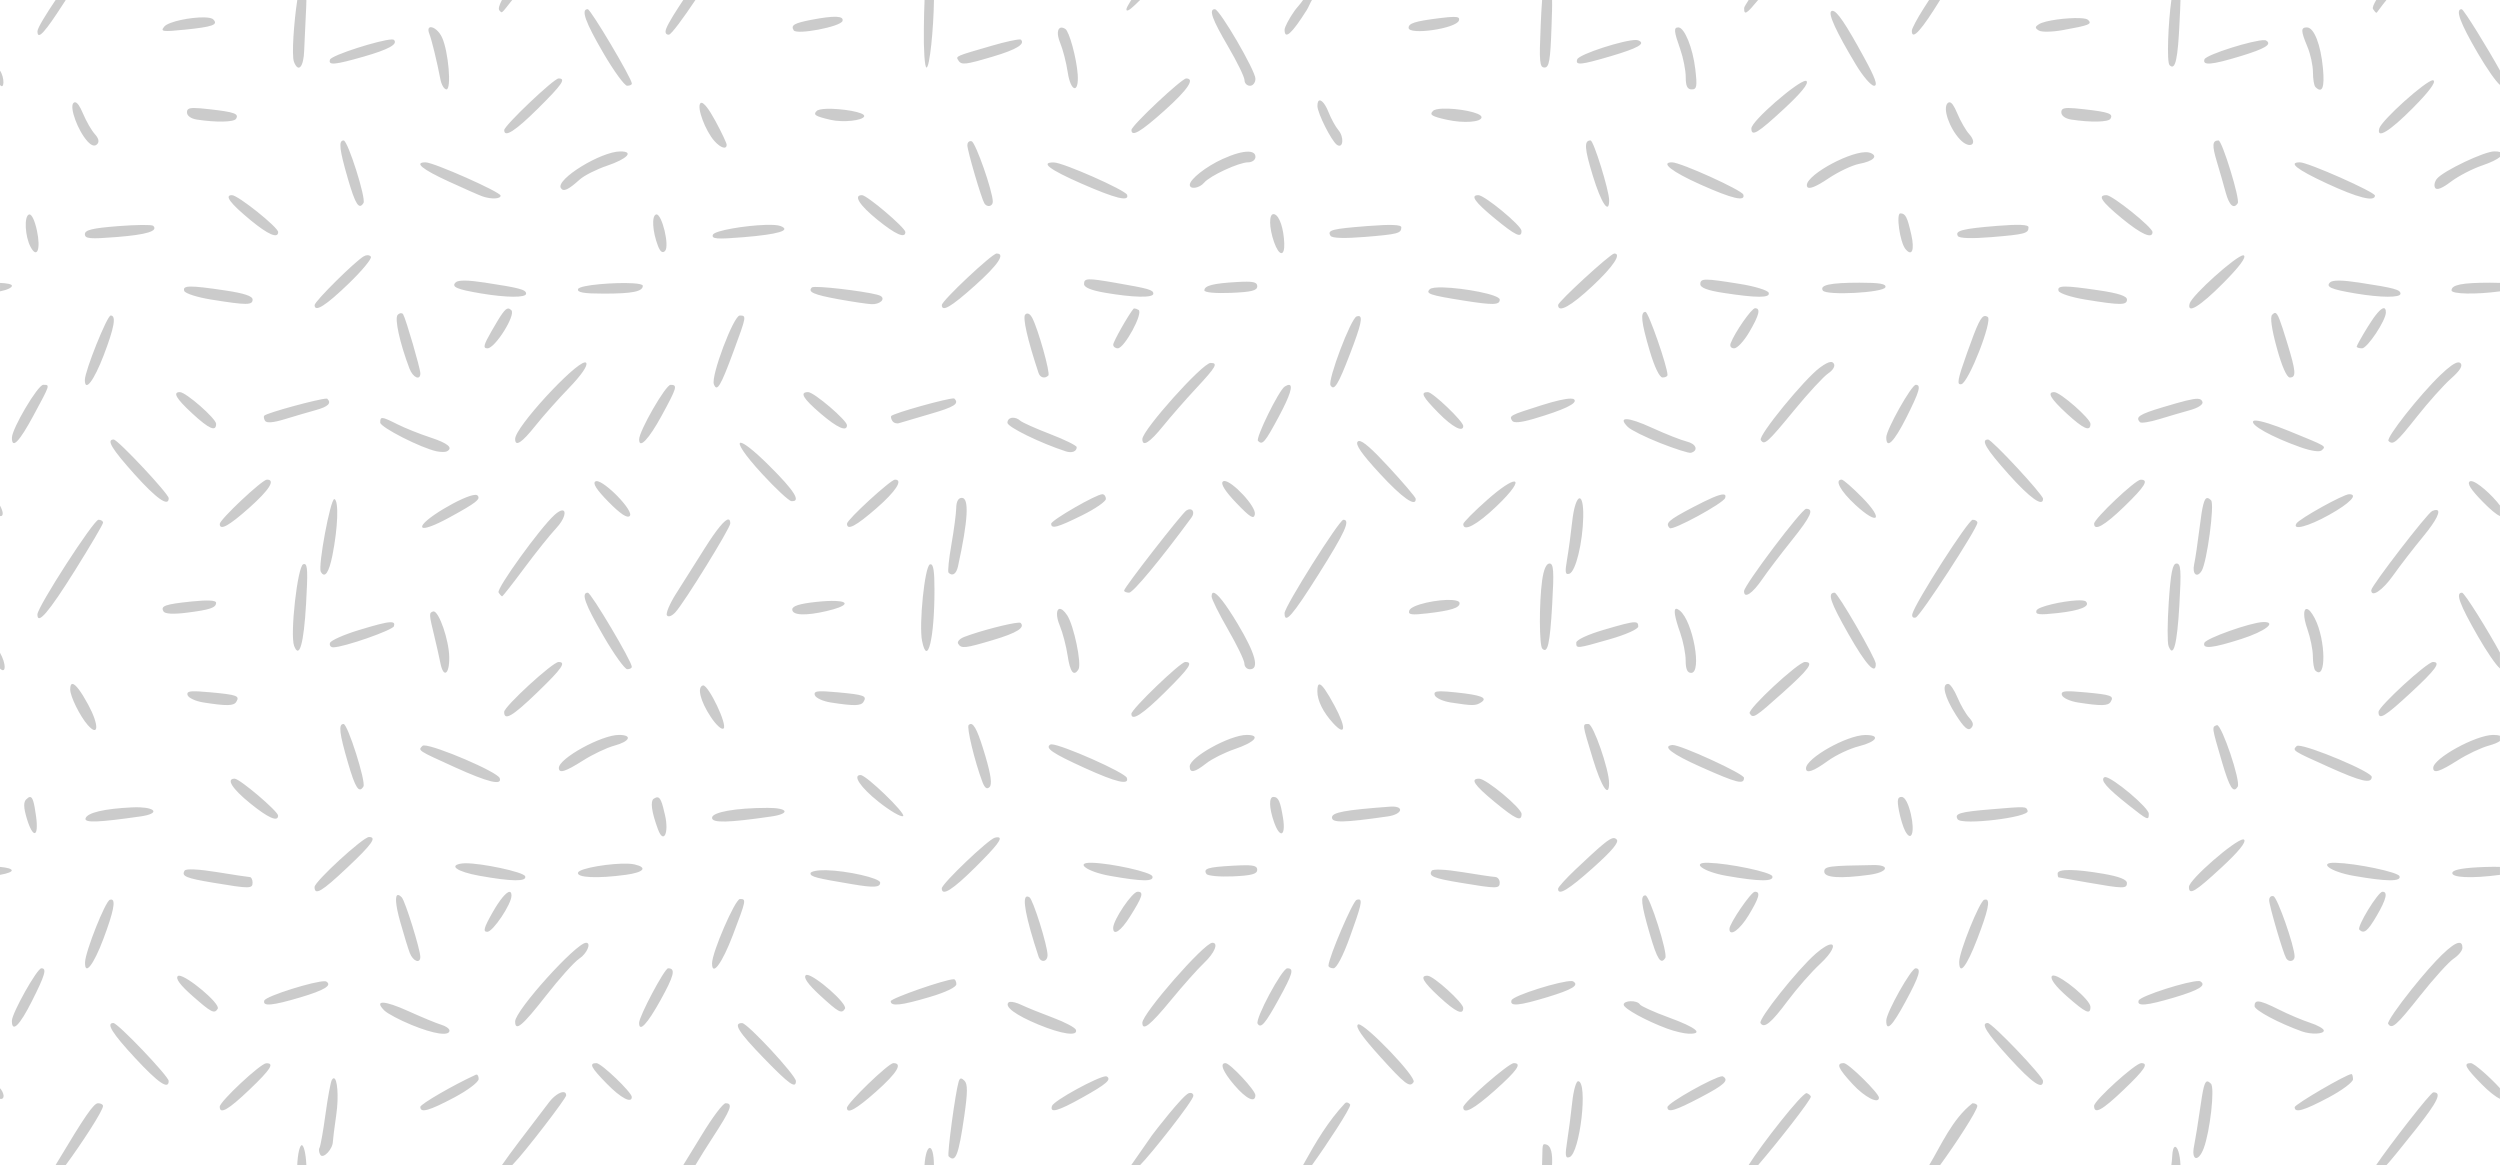 <?xml version="1.0" encoding="UTF-8" standalone="no"?>
<!-- Created with Inkscape (http://www.inkscape.org/) -->

<svg
   width="241.853mm"
   height="112.713mm"
   viewBox="0 0 241.853 112.713"
   version="1.1"
   id="svg1"
   xml:space="preserve"
   inkscape:version="1.4.2 (ebf0e940d0, 2025-05-08)"
   sodipodi:docname="confetti.svg"
   xmlns:inkscape="http://www.inkscape.org/namespaces/inkscape"
   xmlns:sodipodi="http://sodipodi.sourceforge.net/DTD/sodipodi-0.dtd"
   xmlns="http://www.w3.org/2000/svg"
   xmlns:svg="http://www.w3.org/2000/svg"><sodipodi:namedview
     id="namedview1"
     pagecolor="#ffffff"
     bordercolor="#666666"
     borderopacity="1.0"
     inkscape:showpageshadow="2"
     inkscape:pageopacity="0.0"
     inkscape:pagecheckerboard="0"
     inkscape:deskcolor="#d1d1d1"
     inkscape:document-units="mm"
     inkscape:zoom="2.2186147"
     inkscape:cx="685.33756"
     inkscape:cy="266.15707"
     inkscape:window-width="1791"
     inkscape:window-height="1188"
     inkscape:window-x="26"
     inkscape:window-y="23"
     inkscape:window-maximized="0"
     inkscape:current-layer="layer1" /><defs
     id="defs1" /><g
     inkscape:label="Layer 1"
     inkscape:groupmode="layer"
     id="layer1"
     transform="translate(69.405,-65.117)"><path
       id="path7"
       style="opacity:0.25;fill:#333333"
       d="m -64.028,65.118 c -0.907,1.348 -1.753,2.709 -1.753,3.028 0,0.944 0.77,0.017 2.502,-2.667 0.079,-0.122 0.156,-0.243 0.233,-0.362 z m 23.383,3e-5 c -0.327,2.113 -0.558,5.365 -0.322,5.98 0.423,1.101 0.941,0.513 0.99,-1.124 0.028,-0.922 0.141,-2.836 0.197,-4.255 0.009,-0.216 0.012,-0.416 0.016,-0.6 z m 19.797,-0.001 c -0.247,0.478 -0.388,0.866 -0.236,1.018 0.267,0.267 0.12,0.389 1.229,-1.018 z m 17.542,0.001 c -0.716,1.082 -1.421,2.179 -1.645,2.763 -0.144,0.376 -0.052,0.593 0.251,0.593 0.232,-2.8e-4 1.485,-1.727 2.569,-3.356 z m 23.345,4.3e-4 c -0.04,0.758 -0.053,1.728 -0.069,2.742 -0.033,2.084 0.083,3.789 0.258,3.789 0.305,0 0.68,-3.706 0.719,-6.531 z m 19.99,-0.001 c -0.262,0.461 -0.539,0.835 -0.447,0.984 0.106,0.171 0.623,-0.299 1.305,-0.984 z m 16.623,0 c -0.238,0.375 -0.603,0.736 -0.81,1.029 -0.536,0.757 -0.974,1.59 -0.974,1.852 0,1.008 0.699,0.386 2.14,-1.905 0.204,-0.324 0.306,-0.655 0.508,-0.977 z m 23.128,0 c -0.058,0.705 -0.096,1.559 -0.136,2.462 -0.155,3.519 -0.106,4.07 0.367,4.07 0.454,0 0.57,-0.676 0.681,-3.969 0.035,-1.041 0.07,-1.891 0.053,-2.563 z m 19.98,0 c -0.202,0.345 -0.429,0.633 -0.433,0.8 -0.014,0.726 0.263,0.519 1.35,-0.8 z m 17.454,0 c -0.168,0.263 -0.336,0.525 -0.495,0.772 -0.645,1.003 -1.173,1.995 -1.173,2.205 0,1.05 1.038,-0.218 2.733,-2.976 z m 23.442,0.001 c -0.3,2.123 -0.468,6.008 -0.174,6.302 0.557,0.557 0.804,-0.537 0.972,-4.301 0.036,-0.812 0.077,-1.473 0.084,-2.003 z m 19.814,-0.001 c -0.231,0.408 -0.391,0.735 -0.304,0.875 0.124,0.201 0.272,0.365 0.329,0.365 0.042,0 0.376,-0.511 0.966,-1.241 z m -173.018,0.888 c -0.682,0 -0.238,1.243 1.521,4.259 1.01,1.732 2.042,3.149 2.293,3.149 0.251,0 0.456,-0.095 0.456,-0.211 0,-0.487 -3.982,-7.197 -4.271,-7.197 z m 60.671,0 c -0.615,0 -0.279,0.948 1.279,3.609 0.873,1.492 1.587,2.957 1.587,3.256 0,0.299 0.238,0.544 0.529,0.544 0.291,0 0.529,-0.305 0.529,-0.679 0,-0.787 -3.466,-6.73 -3.925,-6.73 z m 120.614,0 c -0.638,0 -0.158,1.306 1.564,4.259 0.872,1.495 1.76,2.756 2.148,3.073 v -1.393 c -1.138,-2.068 -3.511,-5.939 -3.712,-5.939 z m -60.873,0.16 c -0.037,10e-4 -0.07,0.012 -0.101,0.032 -0.351,0.217 0.472,2.009 2.383,5.188 0.671,1.116 1.458,2.028 1.748,2.028 0.386,0 0.127,-0.735 -0.965,-2.734 -1.792,-3.281 -2.634,-4.531 -3.065,-4.514 z m -96.376,0.575 c -0.496,-0.019 -1.292,0.079 -2.405,0.294 -1.669,0.323 -2.009,0.525 -1.706,1.016 0.286,0.462 4.536,-0.347 4.719,-0.899 0.085,-0.255 -0.112,-0.392 -0.608,-0.412 z m 59.722,0.011 c -0.298,0.002 -0.736,0.044 -1.358,0.122 -2.351,0.294 -2.988,0.493 -2.988,0.934 0,0.739 4.608,0.074 4.866,-0.702 0.082,-0.247 -0.025,-0.357 -0.521,-0.354 z m -120.861,0.048 c -1.276,-0.028 -3.456,0.4 -3.86,0.889 -0.403,0.488 -0.191,0.52 1.989,0.298 2.708,-0.276 3.262,-0.477 2.746,-0.993 -0.125,-0.125 -0.45,-0.185 -0.875,-0.194 z m 181.45,0.072 c -1.213,-0.053 -3.38,0.217 -3.955,0.589 -0.392,0.253 -0.395,0.363 -0.017,0.607 0.254,0.164 1.285,0.15 2.293,-0.032 2.61,-0.47 2.891,-0.583 2.48,-0.994 -0.098,-0.098 -0.397,-0.152 -0.801,-0.17 z m -159.545,0.877 c -0.199,0.014 -0.289,0.212 -0.125,0.637 0.239,0.62 0.722,2.604 1.073,4.41 0.104,0.534 0.366,0.97 0.583,0.97 0.509,0 0.197,-3.672 -0.427,-5.027 -0.293,-0.637 -0.814,-1.01 -1.104,-0.99 z m 120.706,0.02 c -0.466,0 -0.434,0.36 0.186,2.117 0.291,0.825 0.529,2.036 0.529,2.69 0,0.867 0.157,1.191 0.578,1.191 0.494,0 0.544,-0.287 0.346,-1.971 -0.241,-2.05 -1.045,-4.027 -1.639,-4.027 z m 60.807,0 c -0.605,0 -0.594,0.327 0.057,1.886 0.291,0.697 0.529,1.801 0.529,2.454 0,0.653 0.106,1.293 0.235,1.423 0.665,0.665 0.906,0.075 0.733,-1.794 -0.214,-2.314 -0.863,-3.969 -1.554,-3.969 z m -120.502,0.019 c -0.381,0.023 -0.458,0.637 -0.104,1.488 0.261,0.626 0.588,1.9 0.727,2.83 0.288,1.927 1.099,2.105 0.965,0.211 -0.112,-1.581 -0.816,-4.165 -1.198,-4.401 -0.152,-0.094 -0.282,-0.134 -0.389,-0.127 z m -3.991,1.146 c -0.324,-0.011 -1.434,0.232 -2.681,0.593 -3.595,1.04 -3.543,1.018 -3.299,1.414 0.304,0.492 0.646,0.456 3.389,-0.361 2.236,-0.666 3.109,-1.195 2.679,-1.625 -0.012,-0.012 -0.042,-0.019 -0.088,-0.021 z m -60.793,0.002 c -1.121,0.034 -5.818,1.521 -5.961,1.95 -0.19,0.571 0.436,0.516 3.25,-0.289 2.423,-0.693 3.351,-1.206 2.935,-1.622 -0.03,-0.03 -0.108,-0.043 -0.224,-0.039 z m 120.4,0.051 c -1.122,-0.039 -5.537,1.375 -5.704,1.875 -0.2,0.599 0.329,0.549 3.227,-0.304 2.696,-0.794 3.462,-1.239 2.655,-1.543 -0.043,-0.016 -0.103,-0.025 -0.178,-0.028 z m 60.797,0.017 c -0.979,-0.062 -5.669,1.397 -5.822,1.857 -0.207,0.62 0.688,0.542 3.475,-0.305 2.409,-0.732 3.092,-1.148 2.491,-1.519 -0.03,-0.018 -0.079,-0.029 -0.144,-0.034 z m -219.082,2.944 1.7e-4,1.386 c 0.414,0.501 0.472,-0.671 -1.7e-4,-1.386 z m 54.036,0.759 c -0.455,0 -5.258,4.564 -5.258,4.997 0,0.773 1.071,0.09 3.255,-2.077 2.363,-2.345 2.757,-2.92 2.003,-2.92 z m 60.719,0 c -0.441,0 -5.298,4.567 -5.298,4.982 0,0.711 0.892,0.187 3.2,-1.878 2.24,-2.006 2.983,-3.103 2.099,-3.103 z m 120.606,0.173 c -0.655,0.004 -4.984,3.876 -5.191,4.678 -0.272,1.052 1.011,0.267 3.246,-1.985 1.564,-1.576 2.264,-2.515 1.997,-2.68 -0.013,-0.008 -0.031,-0.012 -0.052,-0.012 z m -60.681,0.057 c -0.767,0.016 -5.251,3.896 -5.251,4.604 0,0.836 0.597,0.478 3.152,-1.887 1.659,-1.536 2.412,-2.464 2.185,-2.691 -0.019,-0.019 -0.048,-0.027 -0.085,-0.026 z m -47.001,1.894 c -0.14,0.001 -0.231,0.172 -0.231,0.536 0,0.693 1.381,3.432 1.9,3.769 0.599,0.389 0.703,-0.753 0.13,-1.428 -0.276,-0.325 -0.706,-1.107 -0.955,-1.738 -0.289,-0.731 -0.625,-1.141 -0.843,-1.139 z m -120.412,0.179 c -0.058,-0.003 -0.113,0.021 -0.165,0.073 -0.405,0.405 0.428,2.676 1.359,3.704 0.385,0.426 0.696,0.521 0.931,0.286 0.235,-0.235 0.161,-0.565 -0.225,-0.991 -0.318,-0.351 -0.833,-1.249 -1.145,-1.995 -0.295,-0.706 -0.547,-1.065 -0.755,-1.076 z m 181.319,0.002 c -0.06,0.003 -0.118,0.033 -0.175,0.09 -0.489,0.489 0.166,2.403 1.199,3.503 0.938,0.998 1.8,0.488 0.884,-0.523 -0.318,-0.351 -0.833,-1.249 -1.145,-1.995 -0.311,-0.744 -0.549,-1.085 -0.764,-1.074 z m -120.73,0.049 c -0.036,6.2e-4 -0.068,0.014 -0.094,0.04 -0.384,0.384 0.473,2.688 1.369,3.678 0.601,0.664 1.166,0.829 1.166,0.341 0,-0.16 -0.495,-1.204 -1.1,-2.322 -0.608,-1.122 -1.089,-1.741 -1.342,-1.737 z m -49.087,0.505 c -0.552,0.003 -0.682,0.131 -0.682,0.423 0,0.331 0.389,0.611 0.97,0.699 1.873,0.284 3.576,0.249 3.777,-0.076 0.304,-0.491 -0.143,-0.653 -2.555,-0.926 -0.697,-0.079 -1.18,-0.122 -1.51,-0.12 z m 181.328,0 c -0.552,0.003 -0.682,0.131 -0.682,0.423 0,0.331 0.388,0.61 0.97,0.698 1.873,0.284 3.577,0.249 3.778,-0.076 0.303,-0.491 -0.143,-0.653 -2.555,-0.926 -0.697,-0.079 -1.18,-0.122 -1.511,-0.12 z m -60.503,0.06 c -0.465,0.017 -0.827,0.085 -0.963,0.221 -0.375,0.375 -0.134,0.528 1.342,0.855 1.629,0.36 3.351,0.234 3.351,-0.245 0,-0.461 -2.333,-0.88 -3.729,-0.83 z m -59.632,0.019 c -0.467,0.016 -0.827,0.079 -0.951,0.203 -0.374,0.374 -0.155,0.515 1.342,0.863 1.19,0.277 3.113,0.075 3.249,-0.341 0.131,-0.399 -2.238,-0.773 -3.64,-0.725 z m -46.719,3.059 c -0.512,0 -0.416,0.857 0.421,3.735 0.717,2.468 1.07,3.012 1.5,2.316 0.267,-0.432 -1.516,-6.051 -1.921,-6.051 z m 120.63,0 c -0.649,0 -0.597,0.761 0.236,3.474 0.802,2.612 1.562,3.739 1.562,2.316 0,-0.948 -1.503,-5.79 -1.797,-5.79 z m 60.748,0 c -0.602,0 -0.639,0.466 -0.163,2.047 0.274,0.911 0.66,2.252 0.856,2.98 0.34,1.262 0.786,1.657 1.17,1.037 0.234,-0.379 -1.513,-6.064 -1.863,-6.064 z m -120.744,0.063 c -0.171,0.009 -0.295,0.166 -0.295,0.399 0,0.523 1.348,5.127 1.646,5.623 0.257,0.426 0.824,0.304 0.816,-0.176 -0.015,-1.016 -1.657,-5.699 -2.043,-5.828 -0.043,-0.014 -0.085,-0.02 -0.125,-0.018 z m 147.428,0.995 c -0.971,0 -4.916,1.877 -5.55,2.641 -0.23,0.277 -0.31,0.677 -0.179,0.889 0.155,0.251 0.689,0.043 1.527,-0.597 0.709,-0.541 2.079,-1.25 3.046,-1.578 0.837,-0.283 1.423,-0.578 1.704,-0.82 v -0.471 c -0.121,-0.041 -0.303,-0.065 -0.548,-0.065 z m -181.296,0.004 c -1.883,0.008 -6.266,2.708 -5.751,3.543 0.243,0.393 0.705,0.184 1.828,-0.827 0.43,-0.387 1.617,-0.986 2.637,-1.331 1.976,-0.669 2.646,-1.391 1.285,-1.385 z m 60.765,0.024 c -0.557,-0.016 -1.428,0.222 -2.498,0.707 -1.603,0.727 -3.175,1.965 -3.175,2.501 0,0.473 0.938,0.333 1.386,-0.207 0.554,-0.668 3.367,-1.971 4.255,-1.971 0.395,0 0.71,-0.234 0.71,-0.529 0,-0.323 -0.244,-0.489 -0.677,-0.501 z m 59.67,0.049 c -1.844,0.052 -6.142,2.489 -5.602,3.362 0.157,0.254 0.854,-0.025 2.016,-0.807 0.977,-0.657 2.326,-1.298 2.998,-1.424 1.378,-0.259 1.88,-0.757 1.074,-1.067 -0.13,-0.05 -0.295,-0.07 -0.486,-0.065 z m -139.275,0.982 c -1.148,0 -0.343,0.668 2.23,1.851 1.504,0.691 2.972,1.338 3.263,1.439 0.862,0.298 1.764,0.262 1.764,-0.071 0,-0.348 -6.473,-3.218 -7.257,-3.218 z m 120.584,0 c -1.179,0 -0.009,0.913 2.756,2.151 3.071,1.375 4.375,1.68 4.138,0.969 -0.146,-0.439 -6.071,-3.12 -6.894,-3.12 z m 60.744,0 c -1.182,0 -0.305,0.69 2.583,2.034 2.996,1.394 4.674,1.819 4.674,1.184 0,-0.348 -6.473,-3.218 -7.257,-3.218 z m -120.537,0.013 c -1.371,-0.029 -0.449,0.682 2.646,2.038 3.318,1.454 4.659,1.785 4.428,1.091 -0.15,-0.45 -6.164,-3.111 -7.074,-3.13 z m -79.521,3.162 c -0.768,0 -0.178,0.791 1.815,2.433 1.682,1.386 2.653,1.802 2.653,1.138 0,-0.465 -3.886,-3.571 -4.468,-3.571 z m 60.944,0 c -0.852,0 -0.25,0.962 1.486,2.372 1.763,1.433 2.716,1.854 2.716,1.198 0,-0.415 -3.713,-3.571 -4.202,-3.571 z m 59.636,0 c -0.815,0 -0.351,0.66 1.58,2.25 2.047,1.685 2.617,1.947 2.588,1.19 -0.019,-0.51 -3.57,-3.44 -4.168,-3.44 z m 60.765,0 c -0.904,0 -0.5,0.61 1.492,2.25 1.866,1.536 2.958,2.024 2.958,1.321 0,-0.457 -3.88,-3.571 -4.45,-3.571 z m -19.943,1.764 c -0.436,0 -0.044,2.781 0.485,3.436 0.635,0.787 0.911,0.125 0.574,-1.375 -0.385,-1.714 -0.564,-2.061 -1.059,-2.061 z m -60.643,0.069 c -0.448,0.007 -0.437,1.298 0.052,2.701 0.477,1.369 1.036,1.449 0.989,0.141 -0.052,-1.448 -0.459,-2.663 -0.945,-2.825 -0.034,-0.011 -0.066,-0.017 -0.096,-0.017 z m -59.697,0.029 c -0.013,6.2e-4 -0.026,0.003 -0.039,0.007 -0.432,0.146 -0.343,1.64 0.18,3.017 0.224,0.59 0.448,0.757 0.69,0.515 0.463,-0.463 -0.288,-3.566 -0.831,-3.54 z m -60.657,0.002 c -0.016,0 -0.031,0.003 -0.046,0.008 -0.482,0.171 -0.382,2.126 0.16,3.139 0.63,1.177 1,0.217 0.612,-1.59 -0.205,-0.954 -0.489,-1.558 -0.726,-1.558 z m 71.234,1.012 c -1.943,0.055 -4.982,0.549 -5.119,0.962 -0.133,0.402 0.385,0.442 2.97,0.229 3.38,-0.278 4.658,-0.664 3.578,-1.08 -0.256,-0.099 -0.782,-0.129 -1.429,-0.111 z m 121.43,0.002 c -0.496,-0.022 -1.252,0.009 -2.291,0.093 -3.379,0.274 -4.129,0.468 -3.81,0.985 0.139,0.224 1.331,0.262 3.261,0.103 3.24,-0.268 3.572,-0.356 3.572,-0.952 0,-0.131 -0.236,-0.207 -0.732,-0.229 z m -181.782,0.007 c -0.619,0.006 -1.443,0.044 -2.321,0.113 -2.475,0.196 -3.195,0.371 -3.195,0.777 2e-5,0.442 0.482,0.485 3.087,0.276 2.908,-0.232 4.031,-0.578 3.524,-1.085 -0.061,-0.061 -0.475,-0.087 -1.095,-0.082 z m 121.046,10e-4 c -0.536,-0.02 -1.351,0.014 -2.472,0.102 -3.49,0.273 -3.929,0.389 -3.584,0.947 0.141,0.228 1.324,0.267 3.269,0.11 3.259,-0.265 3.578,-0.348 3.578,-0.934 0,-0.13 -0.255,-0.204 -0.791,-0.224 z m -38.361,2.76 c -0.441,0 -5.298,4.567 -5.298,4.982 0,0.711 0.893,0.187 3.2,-1.878 2.24,-2.006 2.982,-3.103 2.098,-3.103 z m 59.749,0 c -0.394,0.036 -5.428,4.654 -5.428,4.982 0,0.804 1.235,0.12 3.338,-1.847 1.987,-1.859 2.84,-3.135 2.094,-3.135 -0.001,0 -0.003,-1.4e-4 -0.005,0 z m -120.608,0.163 c -0.11,4.4e-4 -0.232,0.032 -0.346,0.097 -0.855,0.486 -4.771,4.368 -4.771,4.729 v 5.2e-4 c 0,0.743 1.099,0.045 3.33,-2.114 1.272,-1.232 2.224,-2.385 2.114,-2.562 -0.062,-0.1 -0.184,-0.151 -0.326,-0.15 z m 181.464,0.01 c -0.655,0.004 -4.984,3.876 -5.191,4.678 -0.272,1.052 1.011,0.267 3.246,-1.985 1.564,-1.576 2.264,-2.515 1.997,-2.68 -0.013,-0.008 -0.031,-0.012 -0.052,-0.012 z m -111.655,2.326 c -0.415,0.017 -0.491,0.167 -0.491,0.459 0,0.32 0.702,0.609 2.029,0.837 2.754,0.472 4.674,0.51 4.674,0.092 0,-0.371 -0.424,-0.492 -3.681,-1.056 -1.361,-0.235 -2.116,-0.35 -2.531,-0.332 z m 59.745,0.028 c -0.527,0.003 -0.617,0.15 -0.617,0.441 0,0.34 0.701,0.606 2.205,0.837 3.286,0.505 4.582,0.503 4.412,-0.005 -0.08,-0.239 -1.323,-0.623 -2.764,-0.855 -1.747,-0.281 -2.71,-0.421 -3.237,-0.418 z m -120.157,0.091 c -0.463,-0.002 -0.75,0.057 -0.871,0.177 -0.437,0.437 0.108,0.673 2.46,1.068 2.464,0.413 4.357,0.424 4.357,0.024 0,-0.395 -0.608,-0.558 -4.024,-1.078 -0.821,-0.125 -1.459,-0.189 -1.922,-0.191 z m 181.328,5.2e-4 c -0.463,-0.002 -0.75,0.057 -0.871,0.177 -0.437,0.437 0.108,0.673 2.46,1.068 2.464,0.413 4.357,0.424 4.357,0.024 0,-0.395 -0.608,-0.558 -4.024,-1.078 -0.821,-0.125 -1.459,-0.189 -1.922,-0.191 z m -105.638,0.107 c -0.254,-0.002 -0.568,0.009 -0.952,0.03 -2.327,0.133 -3.175,0.349 -3.175,0.811 0,0.202 1.058,0.302 2.558,0.241 1.992,-0.081 2.557,-0.221 2.557,-0.633 0,-0.315 -0.226,-0.442 -0.988,-0.449 z m 59.255,0.097 c -2.826,0 -3.883,0.225 -3.555,0.756 0.312,0.505 5.879,0.216 6.055,-0.315 0.108,-0.327 -0.54,-0.441 -2.5,-0.441 z m 61.001,0 c -2.712,0 -3.733,0.203 -3.733,0.743 0,0.366 2.35,0.413 4.691,0.094 v -0.817 c -0.284,-0.013 -0.603,-0.02 -0.958,-0.02 z m -240.895,0.022 v 0.815 c 0.707,-0.137 1.153,-0.361 1.153,-0.544 0,-0.147 -0.474,-0.246 -1.153,-0.271 z m 61.23,0.036 c -1.72,-0.108 -5.178,0.164 -5.309,0.559 -0.108,0.327 0.54,0.441 2.5,0.441 2.76,0 3.763,-0.202 3.763,-0.757 0,-0.13 -0.38,-0.208 -0.954,-0.243 z m -42.783,0.317 c -0.583,0.007 -0.716,0.145 -0.625,0.419 0.081,0.243 1.245,0.618 2.587,0.835 3.464,0.558 4.028,0.558 4.028,0.002 0,-0.335 -0.826,-0.609 -2.66,-0.882 -1.713,-0.255 -2.746,-0.38 -3.33,-0.374 z m 181.328,0 c -0.583,0.007 -0.717,0.145 -0.627,0.419 0.08,0.243 1.244,0.621 2.587,0.84 v 5.2e-4 c 3.417,0.558 4.029,0.557 4.029,-0.004 0,-0.335 -0.826,-0.609 -2.66,-0.882 -1.712,-0.255 -2.746,-0.38 -3.33,-0.374 z m -120.902,0.036 c -0.184,0.003 -0.303,0.019 -0.333,0.05 -0.437,0.437 0.177,0.706 2.606,1.146 1.31,0.237 2.73,0.449 3.155,0.471 0.808,0.041 1.392,-0.485 0.886,-0.798 -0.487,-0.301 -5.022,-0.89 -6.313,-0.868 z m 60.74,0.048 c -0.661,-0.017 -1.155,0.032 -1.297,0.174 -0.431,0.431 0.005,0.578 3.243,1.093 2.893,0.46 3.527,0.444 3.527,-0.087 0,-0.489 -3.49,-1.129 -5.474,-1.18 z m 90.987,2.007 c -0.28,0.017 -0.822,0.635 -1.522,1.773 -0.599,0.973 -1.089,1.846 -1.089,1.94 0,0.094 0.231,0.171 0.514,0.171 0.514,0 2.308,-2.697 2.308,-3.471 0,-0.288 -0.074,-0.422 -0.211,-0.414 z m -60.814,0.004 c -0.332,0 -1.951,2.319 -2.357,3.378 -0.114,0.298 0.024,0.502 0.341,0.502 0.293,0 0.946,-0.703 1.449,-1.562 0.972,-1.659 1.134,-2.318 0.567,-2.318 z m -60.033,0.023 c -0.044,-7.6e-4 -0.079,0.009 -0.097,0.03 -0.479,0.561 -1.964,3.184 -1.964,3.468 0,0.198 0.198,0.359 0.441,0.359 0.64,-5.2e-4 2.491,-3.418 2.011,-3.714 -0.145,-0.089 -0.293,-0.141 -0.391,-0.143 z m -60.586,0.005 c -0.304,-0.001 -0.677,0.552 -1.61,2.177 -0.784,1.366 -0.859,1.676 -0.4,1.676 0.738,0 2.764,-3.232 2.31,-3.686 -0.104,-0.104 -0.198,-0.166 -0.3,-0.167 z m 110.019,0.325 c -0.523,0 -0.415,0.995 0.414,3.793 0.457,1.543 0.947,2.557 1.236,2.557 0.263,0 0.478,-0.11 0.478,-0.246 0,-0.81 -1.846,-6.104 -2.128,-6.104 z m 60.907,0.102 c -0.086,-0.003 -0.174,0.066 -0.283,0.175 -0.215,0.215 -0.053,1.377 0.448,3.205 0.486,1.775 0.967,2.868 1.26,2.868 0.645,0 0.599,-0.577 -0.27,-3.402 -0.669,-2.176 -0.898,-2.835 -1.155,-2.845 z m -181.288,0.024 c -0.104,-0.002 -0.226,0.053 -0.333,0.161 -0.326,0.326 0.2,2.727 1.138,5.194 0.336,0.884 1.054,1.201 1.054,0.467 0,-0.468 -1.401,-5.276 -1.665,-5.713 -0.043,-0.071 -0.113,-0.107 -0.193,-0.108 z m 60.582,0.032 c -0.071,6.6e-4 -0.14,0.032 -0.203,0.095 -0.276,0.276 0.209,2.412 1.284,5.657 0.152,0.46 0.617,0.581 0.951,0.246 0.21,-0.21 -0.989,-4.493 -1.561,-5.575 -0.147,-0.278 -0.315,-0.424 -0.471,-0.422 z m -88.679,0.195 c -0.348,0 -2.5,5.365 -2.5,6.233 0,1.221 0.876,0.081 1.814,-2.364 1.039,-2.705 1.245,-3.87 0.686,-3.87 z m 60.857,0 c -0.596,0 -2.807,5.862 -2.506,6.645 0.302,0.787 0.648,0.211 1.886,-3.135 1.277,-3.453 1.288,-3.51 0.62,-3.51 z m 120.489,0.047 c -0.406,-0.022 -0.758,0.762 -1.768,3.596 -0.916,2.571 -1.01,3.093 -0.542,2.998 0.696,-0.141 3.061,-6.188 2.545,-6.507 -0.083,-0.051 -0.16,-0.083 -0.235,-0.087 z m -60.646,0.005 c -0.049,0.002 -0.105,0.015 -0.168,0.036 -0.554,0.184 -2.824,6.185 -2.523,6.671 0.352,0.569 0.728,-0.04 1.883,-3.046 1.067,-2.779 1.281,-3.683 0.809,-3.66 z m 45.698,4.443 c -0.225,0.009 -0.556,0.184 -1.038,0.536 -1.498,1.093 -5.991,6.589 -5.73,7.01 0.34,0.55 0.625,0.297 3.245,-2.892 1.366,-1.662 2.842,-3.261 3.281,-3.552 0.464,-0.308 0.691,-0.702 0.543,-0.943 -0.068,-0.11 -0.165,-0.164 -0.3,-0.159 z m 60.706,0.038 c -0.322,0.017 -0.879,0.414 -1.722,1.222 -2.018,1.935 -5.299,6.103 -5.022,6.38 0.436,0.436 0.769,0.152 2.742,-2.345 1.111,-1.407 2.597,-3.066 3.301,-3.688 0.877,-0.775 1.166,-1.245 0.917,-1.494 -0.054,-0.054 -0.126,-0.08 -0.216,-0.075 z m -181.223,0.001 c -1.007,0.062 -6.755,6.267 -6.755,7.405 0,0.799 0.639,0.385 1.954,-1.267 0.734,-0.922 2.201,-2.573 3.26,-3.669 1.182,-1.223 1.825,-2.157 1.665,-2.416 -0.025,-0.04 -0.067,-0.057 -0.125,-0.053 z m 60.524,0.053 c -0.783,0 -6.601,6.495 -6.601,7.369 0,0.794 0.704,0.35 2.011,-1.267 0.737,-0.912 2.174,-2.554 3.193,-3.648 1.936,-2.08 2.15,-2.455 1.398,-2.455 z m -112.931,2.117 c -0.523,0 -3.031,4.242 -3.031,5.127 0,1.128 0.712,0.392 2.086,-2.156 1.634,-3.03 1.616,-2.971 0.945,-2.971 z m 60.689,0 c -0.475,0 -3.042,4.459 -3.042,5.284 0,0.97 0.945,-0.029 2.187,-2.311 1.48,-2.72 1.553,-2.973 0.855,-2.973 z m 120.46,0 c -0.414,0 -2.853,4.346 -2.853,5.084 0,1.192 0.748,0.458 1.936,-1.901 1.283,-2.548 1.466,-3.184 0.917,-3.184 z m -60.634,0.006 c -0.098,-0.002 -0.235,0.052 -0.412,0.161 -0.556,0.344 -2.844,4.999 -2.585,5.259 0.437,0.437 0.66,0.173 2.04,-2.402 1.054,-1.968 1.38,-3.01 0.958,-3.017 z m -107.297,0.699 c -0.724,0 -0.357,0.631 1.206,2.072 1.627,1.5 2.301,1.793 2.301,1.001 0,-0.509 -2.925,-3.073 -3.507,-3.073 z m 60.783,0 c -0.86,0 -0.509,0.607 1.196,2.068 1.621,1.389 2.557,1.805 2.557,1.137 0,-0.477 -3.195,-3.205 -3.754,-3.205 z m 59.948,0 c -0.749,0 -0.533,0.424 1.029,2.015 1.342,1.368 2.396,1.922 2.396,1.261 0,-0.449 -2.956,-3.277 -3.425,-3.277 z m 60.596,0 c -0.724,0 -0.357,0.631 1.206,2.072 1.627,1.5 2.301,1.794 2.301,1.002 0,-0.509 -2.925,-3.074 -3.507,-3.074 z m -106.465,0.61 c -0.627,-0.018 -5.723,1.398 -6.039,1.696 -0.068,0.064 -0.023,0.279 0.1,0.477 0.123,0.199 0.416,0.297 0.653,0.219 0.236,-0.078 1.581,-0.475 2.987,-0.882 2.38,-0.688 2.861,-0.994 2.358,-1.497 -0.008,-0.008 -0.028,-0.013 -0.059,-0.013 z m -60.694,0.019 c -0.761,0.024 -5.719,1.367 -6.001,1.648 -0.08,0.08 -0.046,0.306 0.075,0.502 0.144,0.233 0.797,0.18 1.888,-0.154 0.917,-0.281 2.262,-0.675 2.989,-0.876 1.234,-0.341 1.576,-0.672 1.142,-1.107 -0.011,-0.011 -0.043,-0.015 -0.093,-0.013 z m 120.385,0 c -0.5,-0.004 -1.488,0.219 -2.81,0.638 -3.125,0.992 -3.16,1.011 -2.852,1.511 0.142,0.23 0.867,0.164 2.064,-0.189 2.975,-0.877 4.298,-1.51 3.929,-1.879 -0.052,-0.052 -0.165,-0.079 -0.331,-0.08 z m 60.65,0.018 c -0.475,-0.018 -1.423,0.232 -3.401,0.825 -2.247,0.673 -2.664,0.95 -2.172,1.441 0.115,0.115 0.948,-0.018 1.852,-0.295 0.904,-0.277 2.249,-0.671 2.989,-0.875 0.781,-0.215 1.284,-0.548 1.198,-0.793 -0.066,-0.187 -0.181,-0.293 -0.466,-0.304 z m -114.616,1.831 c -0.295,0.006 -0.528,0.178 -0.528,0.488 0,0.408 3.172,1.962 5.645,2.765 0.592,0.192 1.058,0.014 1.058,-0.404 0,-0.152 -1.151,-0.72 -2.557,-1.262 -1.407,-0.542 -2.709,-1.123 -2.893,-1.29 -0.227,-0.206 -0.495,-0.301 -0.725,-0.296 z m -60.986,0.03 c -0.191,-0.002 -0.219,0.149 -0.219,0.438 0,0.455 3.981,2.481 5.468,2.783 0.388,0.079 0.824,0.083 0.97,0.008 0.657,-0.335 0.123,-0.789 -1.587,-1.348 -1.019,-0.333 -2.441,-0.902 -3.161,-1.263 -0.83,-0.417 -1.255,-0.616 -1.471,-0.618 z m 120.37,0.112 c -0.417,-0.014 -0.41,0.236 0.107,0.752 0.293,0.293 1.712,0.998 3.154,1.566 1.441,0.568 2.77,0.989 2.952,0.935 0.753,-0.222 0.514,-0.867 -0.404,-1.091 -0.542,-0.132 -2.059,-0.731 -3.371,-1.331 -1.18,-0.54 -2.021,-0.818 -2.438,-0.832 z m 60.851,0.133 c -0.116,-0.004 -0.195,0.011 -0.23,0.046 -0.358,0.358 1.771,1.544 4.528,2.524 1.072,0.381 1.893,0.5 2.093,0.303 0.422,-0.414 0.558,-0.334 -3.139,-1.849 -1.53,-0.627 -2.747,-1.006 -3.251,-1.024 z m -207.228,1.833 c -0.732,0 -0.185,0.909 2.034,3.379 2.121,2.361 3.292,3.179 3.292,2.301 0,-0.428 -4.925,-5.68 -5.326,-5.68 z m 181.334,0 c -0.742,0 -0.195,0.92 2.012,3.387 2.052,2.292 3.311,3.185 3.307,2.346 -0.002,-0.402 -4.948,-5.732 -5.319,-5.732 z m -60.851,0.144 c -0.053,0.002 -0.096,0.019 -0.129,0.052 -0.268,0.264 0.352,1.166 2.122,3.087 2.184,2.37 3.533,3.317 3.487,2.449 -0.008,-0.146 -1.188,-1.534 -2.623,-3.087 -1.612,-1.745 -2.485,-2.513 -2.857,-2.502 z m -59.833,0.168 c -0.335,0.019 0.304,1.08 2.071,3.001 1.321,1.436 2.6,2.627 2.842,2.647 0.983,0.082 0.308,-0.994 -2.162,-3.448 -1.527,-1.517 -2.474,-2.216 -2.751,-2.2 z m 106.526,3.568 c -0.725,0 -0.126,1.109 1.318,2.44 2.224,2.05 2.781,1.44 0.656,-0.718 -0.933,-0.947 -1.821,-1.722 -1.974,-1.722 z m -152.351,5.2e-4 c -0.455,0 -4.56,3.86 -4.56,4.287 0,0.676 0.873,0.198 2.842,-1.553 1.959,-1.743 2.581,-2.734 1.718,-2.734 z m 60.764,0 c -0.421,0 -4.646,3.877 -4.646,4.263 0,0.693 0.846,0.25 2.85,-1.493 1.871,-1.627 2.612,-2.769 1.796,-2.769 z m 120.502,0.007 c -0.514,0.008 -4.498,3.778 -4.498,4.256 0,0.757 1.014,0.181 2.91,-1.654 2.022,-1.957 2.424,-2.615 1.587,-2.602 z m -88.637,0.127 c -0.064,1.8e-4 -0.116,0.018 -0.154,0.056 -0.224,0.224 0.237,0.951 1.317,2.077 1.33,1.388 1.686,1.607 1.784,1.096 0.147,-0.762 -2.197,-3.232 -2.947,-3.23 z m 120.6,0.01 c -0.047,-3.4e-4 -0.087,0.009 -0.12,0.029 -0.291,0.18 0.111,0.807 1.269,1.983 0.753,0.764 1.299,1.217 1.653,1.369 v -1.019 c -0.753,-1.006 -2.248,-2.359 -2.802,-2.363 z m -181.348,5.2e-4 c -0.039,0.002 -0.072,0.012 -0.1,0.029 -0.291,0.18 0.111,0.807 1.269,1.983 1.143,1.16 1.81,1.604 2.051,1.363 0.459,-0.459 -2.433,-3.416 -3.22,-3.374 z m 88.792,0.039 c -0.313,-0.014 -1.229,0.548 -2.617,1.775 -1.275,1.126 -2.318,2.178 -2.318,2.338 0,0.793 1.323,0.088 3.21,-1.712 1.605,-1.531 2.104,-2.384 1.726,-2.4 z m -39.849,1.228 c -0.585,0 -4.951,2.517 -4.951,2.855 0,0.532 0.585,0.373 2.992,-0.814 1.265,-0.624 2.3,-1.338 2.3,-1.587 0,-0.249 -0.153,-0.453 -0.341,-0.453 z m 120.613,0 c -0.549,0 -4.809,2.367 -5.096,2.831 -0.438,0.709 1.135,0.296 3.158,-0.83 2.007,-1.117 2.863,-2.001 1.937,-2.001 z m -60.549,0.023 c -0.392,-0.007 -1.331,0.398 -2.963,1.255 -2.356,1.238 -2.68,1.531 -2.211,2.001 0.271,0.271 5.188,-2.402 5.359,-2.914 0.074,-0.223 0.02,-0.339 -0.186,-0.343 z m -120.717,0.039 c -1.084,0.005 -5.47,2.599 -5.135,3.141 0.131,0.213 1.166,-0.16 2.571,-0.927 2.656,-1.449 3.114,-1.807 2.764,-2.157 -0.04,-0.04 -0.108,-0.058 -0.199,-0.057 z m 47.059,0.291 c -0.339,0 -0.534,0.349 -0.543,0.97 -0.008,0.534 -0.217,2.124 -0.464,3.534 -0.247,1.41 -0.374,2.641 -0.28,2.734 0.38,0.38 0.754,0.126 0.918,-0.624 0.974,-4.451 1.095,-6.615 0.369,-6.615 z m 120.484,0.018 c -0.313,0.013 -0.485,0.786 -0.742,2.863 -0.176,1.423 -0.413,3.024 -0.528,3.557 -0.202,0.94 0.276,1.351 0.726,0.624 0.516,-0.835 1.27,-6.468 0.913,-6.824 -0.145,-0.145 -0.265,-0.225 -0.369,-0.221 z m -60.722,0.022 c -0.247,0.005 -0.56,0.8 -0.719,2.282 -0.123,1.149 -0.345,2.784 -0.494,3.634 -0.217,1.249 -0.174,1.515 0.224,1.383 0.613,-0.203 1.297,-3.014 1.342,-5.516 0.022,-1.214 -0.142,-1.788 -0.353,-1.783 z m -120.471,0.078 c -0.383,0.026 -1.593,6.496 -1.305,7.026 0.374,0.688 0.79,0.101 1.125,-1.587 0.533,-2.686 0.625,-5.284 0.193,-5.437 -0.004,-0.002 -0.008,-0.002 -0.013,-0.002 z m 142.388,0.941 c -0.429,0 -6.008,7.401 -6.008,7.971 0,0.767 0.816,0.229 1.764,-1.162 0.485,-0.712 1.78,-2.416 2.877,-3.787 1.833,-2.29 2.164,-3.022 1.367,-3.022 z m -59.628,0.046 c -0.093,0.002 -0.201,0.035 -0.318,0.107 -0.439,0.271 -6.034,7.462 -6.034,7.754 0,0.113 0.218,0.206 0.486,0.206 0.386,0 3.072,-3.237 6.028,-7.264 0.308,-0.419 0.169,-0.81 -0.162,-0.804 z m -115.103,-0.359 8.4e-4,1.016 c 0.412,0.055 0.291,-0.498 -8.4e-4,-1.016 z m 235.685,0.424 c -0.095,-0.001 -0.224,0.031 -0.387,0.099 -0.46,0.191 -5.897,7.255 -5.897,7.662 0,0.759 1.097,0.019 2.122,-1.432 0.651,-0.922 1.948,-2.603 2.883,-3.736 1.324,-1.605 1.792,-2.585 1.279,-2.592 z m -181.283,0.043 c -0.162,10e-4 -0.414,0.13 -0.75,0.434 -1.406,1.272 -5.641,7.141 -5.416,7.504 0.127,0.206 0.282,0.374 0.344,0.374 0.062,0 1.027,-1.23 2.144,-2.734 1.117,-1.504 2.504,-3.236 3.081,-3.85 0.844,-0.897 1.012,-1.731 0.596,-1.729 z m 16.064,0.877 c -0.336,-0.007 -1.122,0.942 -2.27,2.761 -0.949,1.504 -2.213,3.505 -2.808,4.447 -0.596,0.942 -0.985,1.871 -0.866,2.064 0.127,0.206 0.468,0.082 0.826,-0.302 0.823,-0.882 5.303,-8.134 5.303,-8.584 0,-0.256 -0.063,-0.384 -0.185,-0.386 z m 59.499,0.027 c -0.401,0 -5.692,8.398 -5.692,9.035 0,1.126 0.754,0.263 3.304,-3.781 2.542,-4.032 3.098,-5.253 2.388,-5.253 z m 60.878,0 c -0.426,0 -5.567,8.03 -5.838,9.117 -0.068,0.274 0.078,0.422 0.333,0.337 0.455,-0.152 5.962,-8.617 5.962,-9.164 0,-0.16 -0.206,-0.29 -0.458,-0.29 z m -181.311,5.1e-4 c -0.467,4.8e-4 -5.909,8.436 -5.909,9.159 0,1.074 1.095,-0.207 3.616,-4.231 1.504,-2.4 2.734,-4.491 2.734,-4.646 0,-0.155 -0.198,-0.282 -0.441,-0.282 z m 140.371,4.233 c -0.312,0 -0.568,0.588 -0.712,1.637 -0.297,2.168 -0.287,6.297 0.017,6.601 0.519,0.519 0.737,-0.454 0.956,-4.269 0.186,-3.251 0.139,-3.969 -0.26,-3.969 z m 60.664,0 c -0.386,0 -0.56,0.855 -0.753,3.695 -0.139,2.032 -0.148,3.963 -0.022,4.292 0.47,1.224 0.828,-0.148 1.05,-4.018 0.189,-3.302 0.143,-3.969 -0.274,-3.969 z m -181.116,0.05 c -0.033,-0.002 -0.068,0.004 -0.107,0.017 -0.557,0.183 -1.301,6.824 -0.885,7.907 0.503,1.31 0.933,-0.211 1.154,-4.076 0.174,-3.037 0.155,-3.829 -0.161,-3.848 z m 60.572,0.026 c -0.019,7.3e-4 -0.038,0.005 -0.058,0.011 -0.5,0.165 -1.08,5.828 -0.759,7.409 0.519,2.554 1.199,-0.244 1.199,-4.929 0,-1.822 -0.101,-2.502 -0.382,-2.491 z m -33.151,2.747 c -0.68,0 -0.284,1.094 1.519,4.205 1.019,1.757 2.05,3.196 2.293,3.199 0.243,0.003 0.441,-0.105 0.441,-0.238 0,-0.526 -3.942,-7.166 -4.253,-7.166 z m 120.622,0 c -0.737,0 -0.446,0.872 1.336,4.009 1.7,2.991 2.663,4.036 2.638,2.861 -0.011,-0.533 -3.678,-6.87 -3.974,-6.87 z m 60.689,0 c -0.653,0 -0.261,1.078 1.523,4.196 0.872,1.523 1.758,2.808 2.147,3.133 v -1.531 c -1.117,-2.066 -3.422,-5.798 -3.67,-5.798 z m -120.793,0.004 c -0.113,0.004 -0.173,0.127 -0.173,0.373 0,0.24 0.714,1.674 1.587,3.188 0.873,1.514 1.587,2.998 1.587,3.298 0,0.3 0.238,0.546 0.529,0.546 0.949,0 0.543,-1.512 -1.178,-4.386 -1.185,-1.978 -2.014,-3.031 -2.354,-3.018 z m 23.092,0.703 c -1.308,-0.089 -3.95,0.436 -4.145,1.023 -0.134,0.403 0.2,0.452 1.793,0.265 2.247,-0.264 3.076,-0.526 3.076,-0.974 0,-0.186 -0.288,-0.284 -0.724,-0.314 z m 60.42,0.04 c -1.362,0.069 -3.76,0.596 -3.887,0.979 -0.134,0.403 0.243,0.447 2.088,0.241 2.159,-0.241 3.154,-0.653 2.693,-1.114 -0.101,-0.101 -0.44,-0.129 -0.895,-0.106 z m -180.594,0.015 c -0.396,-0.021 -0.984,0.008 -1.752,0.087 -2.593,0.266 -3.061,0.433 -2.726,0.975 0.141,0.228 0.953,0.272 2.178,0.119 2.32,-0.29 2.901,-0.484 2.901,-0.972 0,-0.119 -0.204,-0.189 -0.6,-0.209 z m 60.524,0.037 c -0.456,-0.018 -1.082,0.009 -1.864,0.093 -1.621,0.174 -2.321,0.395 -2.321,0.736 0,0.564 1.276,0.625 3.291,0.158 2.093,-0.486 2.261,-0.934 0.894,-0.987 z m 81.343,0.759 c -0.295,-3.4e-4 -0.171,0.782 0.373,2.323 0.291,0.825 0.529,2.036 0.529,2.69 0,0.823 0.163,1.19 0.529,1.19 1.073,0 0.178,-4.971 -1.084,-6.018 -0.149,-0.123 -0.265,-0.185 -0.347,-0.185 z m -59.654,0.008 c -0.318,0.017 -0.39,0.669 0.012,1.636 0.277,0.665 0.616,1.963 0.754,2.885 0.241,1.614 0.595,2.062 1.05,1.327 0.326,-0.528 -0.448,-4.241 -1.088,-5.218 -0.293,-0.447 -0.549,-0.638 -0.728,-0.629 z m 120.634,0.009 c -0.308,-0.013 -0.36,0.735 0.063,1.934 0.295,0.836 0.536,2.028 0.536,2.65 0,0.622 0.106,1.237 0.235,1.367 1.068,1.068 1.028,-2.954 -0.05,-5.039 -0.322,-0.623 -0.599,-0.904 -0.784,-0.912 z m -181.208,0.234 c -0.017,-1.6e-4 -0.034,0.003 -0.051,0.008 -0.401,0.141 -0.396,0.243 0.132,2.417 0.212,0.873 0.471,2.024 0.575,2.557 0.293,1.506 0.883,1.143 0.861,-0.529 -0.021,-1.672 -0.983,-4.449 -1.518,-4.454 z m 176.985,1.032 c -1.187,0.033 -5.529,1.575 -5.676,2.016 -0.207,0.621 0.788,0.515 3.59,-0.382 2.309,-0.739 3.5,-1.673 2.085,-1.634 z m -181.168,0.017 c -0.463,0.011 -1.399,0.258 -3.072,0.768 -1.44,0.439 -2.684,0.994 -2.763,1.233 -0.08,0.239 0.067,0.431 0.326,0.427 1.036,-0.015 5.726,-1.651 5.857,-2.043 0.087,-0.261 0.013,-0.394 -0.347,-0.385 z m 120.349,0.005 c -0.412,-0.002 -1.259,0.229 -2.982,0.736 -1.531,0.45 -2.639,0.969 -2.639,1.235 0,0.596 0.015,0.594 3.243,-0.331 1.565,-0.449 2.755,-0.982 2.755,-1.235 0,-0.262 -0.057,-0.404 -0.377,-0.405 z m -59.589,0.039 c -0.814,0.046 -3.66,0.777 -5.231,1.374 -0.448,0.17 -0.716,0.469 -0.596,0.663 0.303,0.49 0.646,0.454 3.387,-0.363 2.277,-0.678 3.11,-1.195 2.655,-1.65 -0.024,-0.024 -0.099,-0.031 -0.215,-0.025 z m -98.527,2.9 -3e-5,1.531 c 0.597,0.573 0.626,-0.437 3e-5,-1.531 z m 54.045,0.902 c -0.571,0 -5.267,4.31 -5.267,4.834 0,0.9 0.811,0.422 3.21,-1.893 2.375,-2.293 2.828,-2.941 2.057,-2.941 z m 60.623,0 c -0.468,0 -5.212,4.567 -5.212,5.018 0,0.752 1.092,0.048 3.255,-2.098 2.398,-2.38 2.76,-2.92 1.958,-2.92 z m 59.95,0 c -0.653,0 -5.586,4.584 -5.347,4.969 0.326,0.528 0.496,0.422 3.205,-2.002 2.553,-2.285 3.045,-2.967 2.143,-2.967 z m 60.755,0 c -0.571,0 -5.267,4.31 -5.267,4.834 0,0.835 0.596,0.479 3.132,-1.869 2.418,-2.239 2.941,-2.966 2.135,-2.966 z m -46.899,2.117 c -0.66,0 -0.345,1.278 0.733,2.978 0.793,1.251 1.186,1.6 1.474,1.312 0.288,-0.288 0.238,-0.562 -0.186,-1.031 -0.318,-0.351 -0.824,-1.228 -1.125,-1.949 -0.301,-0.721 -0.704,-1.31 -0.896,-1.31 z m -181.449,0.008 c -0.147,-0.008 -0.227,0.168 -0.227,0.538 0,0.665 0.942,2.575 1.692,3.43 1.084,1.236 1.114,-6.1e-4 0.048,-1.969 -0.702,-1.296 -1.232,-1.984 -1.513,-2 z m 120.636,0.043 c -0.146,-0.007 -0.212,0.222 -0.212,0.677 0,0.886 0.552,2.005 1.506,3.053 1.245,1.367 1.325,0.503 0.154,-1.67 -0.742,-1.377 -1.205,-2.048 -1.448,-2.06 z m -59.632,0.096 c -0.008,3e-4 -0.016,0.001 -0.024,0.004 -0.582,0.17 -0.244,1.526 0.758,3.04 0.534,0.807 1.075,1.291 1.248,1.117 0.374,-0.374 -1.455,-4.179 -1.983,-4.16 z m 71.339,0.572 c -0.535,0.004 -0.647,0.118 -0.563,0.372 0.09,0.273 0.786,0.593 1.547,0.711 2.114,0.328 2.404,0.328 2.92,5.2e-4 0.714,-0.452 0.051,-0.718 -2.437,-0.978 -0.674,-0.07 -1.147,-0.108 -1.468,-0.105 z m -120.182,0.007 c -0.934,-0.045 -1.132,0.059 -1.031,0.365 0.09,0.273 0.786,0.593 1.547,0.711 2.251,0.349 2.916,0.336 3.162,-0.062 0.359,-0.581 0.087,-0.683 -2.482,-0.922 -0.491,-0.046 -0.885,-0.077 -1.196,-0.092 z m 60.678,0 c -0.934,-0.045 -1.132,0.059 -1.031,0.365 0.09,0.273 0.786,0.593 1.547,0.711 2.251,0.349 2.916,0.336 3.162,-0.062 0.359,-0.581 0.087,-0.683 -2.482,-0.922 -0.491,-0.046 -0.885,-0.077 -1.196,-0.092 z m 120.65,0 c -0.934,-0.045 -1.132,0.059 -1.031,0.365 0.09,0.273 0.786,0.593 1.547,0.711 2.251,0.349 2.916,0.336 3.162,-0.062 0.359,-0.581 0.087,-0.683 -2.482,-0.922 -0.491,-0.046 -0.885,-0.077 -1.196,-0.092 z m -106.602,3.153 c -0.067,0.003 -0.132,0.039 -0.197,0.104 -0.215,0.215 0.597,3.57 1.334,5.511 0.224,0.59 0.436,0.739 0.69,0.484 0.255,-0.255 0.132,-1.166 -0.399,-2.968 -0.657,-2.229 -1.066,-3.148 -1.428,-3.131 z m -60.669,0.002 c -0.512,0 -0.416,0.857 0.421,3.735 0.717,2.468 1.07,3.012 1.5,2.316 0.267,-0.432 -1.516,-6.051 -1.921,-6.051 z m 120.436,0 c -0.62,0 -0.627,-0.065 0.426,3.388 0.834,2.733 1.564,3.826 1.567,2.344 0.002,-1.328 -1.529,-5.732 -1.993,-5.732 z m 60.805,0.109 c -0.006,3.3e-4 -0.011,0.002 -0.016,0.004 -0.501,0.185 -0.51,0.122 0.479,3.503 0.748,2.56 1.111,3.138 1.537,2.448 0.315,-0.51 -1.533,-5.983 -2,-5.955 z m -154.604,0.949 c -1.682,0 -5.809,2.269 -5.809,3.193 0,0.568 0.613,0.378 2.364,-0.732 0.925,-0.587 2.281,-1.228 3.011,-1.425 1.51,-0.407 1.774,-1.036 0.435,-1.036 z m 60.735,0 c -1.619,0 -5.514,2.151 -5.514,3.046 0,0.685 0.461,0.599 1.604,-0.299 0.546,-0.43 1.794,-1.053 2.772,-1.384 1.955,-0.662 2.54,-1.363 1.138,-1.363 z m 120.593,0 c -1.682,0 -5.809,2.269 -5.809,3.193 0,0.568 0.613,0.378 2.364,-0.732 0.925,-0.587 2.28,-1.228 3.011,-1.425 0.502,-0.135 0.867,-0.295 1.08,-0.448 v -0.509 c -0.143,-0.05 -0.357,-0.079 -0.645,-0.079 z m -60.754,0.008 c -1.778,0.014 -5.733,2.242 -5.733,3.229 0,0.538 0.703,0.298 2.113,-0.723 0.77,-0.558 2.118,-1.196 2.996,-1.416 1.764,-0.444 2.141,-1.101 0.625,-1.089 z m -78.727,0.901 c -0.047,-6.3e-4 -0.082,0.005 -0.103,0.018 -0.554,0.342 0.173,0.84 3.316,2.27 3.054,1.39 4.324,1.689 4.082,0.961 -0.176,-0.528 -6.329,-3.237 -7.294,-3.249 z m 60.099,0.065 c -0.013,-2.5e-4 -0.026,3.8e-4 -0.037,0.002 -1.04,0.112 -0.041,0.878 2.779,2.133 3.515,1.564 4.157,1.725 4.154,1.037 -0.002,-0.387 -6.045,-3.156 -6.897,-3.171 z m -120.798,0.044 c -0.072,4.7e-4 -0.122,0.012 -0.147,0.037 -0.457,0.457 -0.509,0.423 3.136,2.075 3.205,1.453 4.579,1.789 4.336,1.057 -0.204,-0.611 -6.245,-3.176 -7.325,-3.169 z m 181.311,0.024 c -0.072,-2.1e-4 -0.121,0.011 -0.145,0.034 -0.446,0.438 -0.452,0.434 3.151,2.051 3.119,1.4 4.08,1.62 4.109,0.941 0.021,-0.494 -6.04,-3.023 -7.115,-3.026 z m -139.075,2.839 c -0.82,-0.002 -0.009,1.203 1.745,2.595 1.105,0.877 2.168,1.496 2.361,1.377 0.336,-0.207 -3.555,-3.97 -4.106,-3.971 z m 120.414,0.194 c -0.035,-0.002 -0.063,0.003 -0.083,0.015 -0.439,0.272 0.193,1.008 2.291,2.671 1.91,1.513 1.997,1.551 1.997,0.867 0,-0.6 -3.499,-3.514 -4.205,-3.553 z m -60.577,0.158 c -0.897,0 -0.488,0.614 1.499,2.25 2.07,1.704 2.605,1.943 2.605,1.164 0,-0.565 -3.425,-3.414 -4.104,-3.414 z m -120.394,5.1e-4 c -0.852,0 -0.25,0.962 1.486,2.372 1.763,1.433 2.716,1.853 2.716,1.198 0,-0.415 -3.713,-3.57 -4.201,-3.57 z m 100.489,1.764 c -0.444,0 -0.42,1.054 0.055,2.417 0.572,1.641 1.161,1.404 0.88,-0.354 -0.263,-1.644 -0.452,-2.062 -0.935,-2.062 z m 60.776,0 c -0.397,0 -0.454,0.291 -0.262,1.317 0.136,0.724 0.406,1.614 0.601,1.978 0.612,1.144 0.961,0.13 0.557,-1.619 -0.242,-1.046 -0.578,-1.676 -0.896,-1.676 z m -181.065,0.009 c -0.103,0.002 -0.224,0.086 -0.373,0.236 -0.264,0.264 -0.246,0.803 0.061,1.828 0.598,1.997 1.183,1.872 0.9,-0.193 -0.184,-1.345 -0.326,-1.876 -0.589,-1.871 z m 60.699,0.03 c -0.096,-0.004 -0.206,0.042 -0.339,0.123 -0.373,0.231 -0.235,1.274 0.395,2.982 0.533,1.445 1.075,0.378 0.686,-1.352 -0.287,-1.278 -0.453,-1.74 -0.743,-1.753 z m 71.113,0.895 c -0.077,-3.7e-4 -0.16,0.003 -0.25,0.009 -4.377,0.324 -5.607,0.554 -5.607,1.049 0,0.531 1.111,0.51 5.398,-0.105 1.366,-0.196 1.616,-0.947 0.46,-0.953 z m 60.913,0.067 c -0.433,-0.019 -1.273,0.053 -2.977,0.195 -3.075,0.256 -3.605,0.414 -3.263,0.968 0.375,0.607 6.98,-0.186 6.771,-0.813 -0.074,-0.221 -0.099,-0.331 -0.531,-0.35 z m -182.096,0.007 c -0.228,-0.009 -0.482,-0.008 -0.761,0.005 -2.677,0.127 -4.308,0.51 -4.489,1.053 -0.153,0.46 1.181,0.415 5.323,-0.18 1.796,-0.258 1.52,-0.815 -0.073,-0.878 z m 60.733,0.052 c -3.118,0.006 -5.38,0.411 -5.38,0.963 0,0.516 1.547,0.481 5.733,-0.129 1.879,-0.274 1.64,-0.838 -0.353,-0.834 z m -38.566,2.819 c -0.571,0 -5.266,4.31 -5.266,4.835 0,0.866 0.699,0.451 3.168,-1.879 2.396,-2.26 2.89,-2.956 2.098,-2.956 z m 60.846,0.026 c -0.074,-0.003 -0.172,0.009 -0.292,0.037 -0.617,0.14 -5.142,4.457 -5.142,4.906 0,0.802 1.044,0.145 3.255,-2.048 2.078,-2.062 2.701,-2.871 2.18,-2.894 z m 59.562,0.078 c -0.424,0.013 -1.237,0.722 -3.701,3.049 -0.922,0.871 -1.676,1.708 -1.676,1.861 0,0.703 1.004,0.097 3.42,-2.066 1.82,-1.629 2.506,-2.455 2.249,-2.711 -0.086,-0.086 -0.174,-0.137 -0.292,-0.133 z m 60.905,0.127 c -0.767,0.016 -5.251,3.896 -5.251,4.604 0,0.836 0.597,0.478 3.152,-1.887 1.659,-1.536 2.412,-2.464 2.185,-2.691 -0.019,-0.019 -0.048,-0.027 -0.085,-0.026 z m -111.379,2.261 c -1.722,-0.045 -0.463,0.873 1.732,1.263 3.157,0.561 4.297,0.573 4.12,0.042 -0.135,-0.404 -3.948,-1.255 -5.852,-1.305 z m 59.62,5.1e-4 c -1.725,-0.046 -0.458,0.873 1.734,1.258 3.219,0.566 4.648,0.579 4.471,0.043 -0.132,-0.4 -4.168,-1.246 -6.204,-1.301 z m 60.678,0 c -1.725,-0.046 -0.458,0.873 1.734,1.258 3.219,0.566 4.648,0.579 4.47,0.043 -0.132,-0.4 -4.167,-1.246 -6.204,-1.301 z m -180.937,0.046 c -0.103,0.002 -0.195,0.008 -0.273,0.018 -1.389,0.178 -0.52,0.803 1.66,1.194 3.141,0.563 4.604,0.579 4.427,0.049 -0.14,-0.42 -4.264,-1.286 -5.814,-1.26 z m 15.809,0.043 c -1.614,-0.076 -4.739,0.427 -4.882,0.859 -0.165,0.497 1.881,0.593 4.626,0.217 1.751,-0.24 2.14,-0.704 0.843,-1.006 -0.156,-0.036 -0.356,-0.059 -0.587,-0.07 z m 120.422,0.132 c -4.339,0.066 -4.741,0.12 -4.741,0.639 0,0.589 1.521,0.694 4.373,0.303 1.784,-0.244 2.066,-0.967 0.368,-0.942 z m -60.749,0.019 c -0.302,5.9e-4 -0.678,0.015 -1.143,0.041 -2.499,0.138 -2.944,0.273 -2.622,0.795 0.117,0.189 1.271,0.297 2.564,0.24 1.808,-0.08 2.351,-0.225 2.351,-0.633 0,-0.322 -0.244,-0.445 -1.15,-0.443 z m 121.376,0.157 c -0.4,-0.011 -0.868,-0.009 -1.399,0.008 -2.057,0.069 -3.106,0.247 -3.204,0.543 -0.164,0.496 1.87,0.592 4.603,0.22 z m -241.852,0.001 v 0.772 c 1.585,-0.284 1.449,-0.635 0,-0.772 z m 18.811,0.247 c -0.544,-0.025 -0.883,0.01 -0.945,0.11 -0.337,0.545 0.102,0.731 2.777,1.177 3.532,0.589 3.793,0.588 3.793,-0.013 0,-0.291 -0.119,-0.532 -0.265,-0.536 -0.146,-0.004 -1.578,-0.221 -3.183,-0.482 -0.884,-0.144 -1.633,-0.23 -2.178,-0.255 z m 120.617,0.023 c -0.524,-0.024 -0.863,0.008 -0.92,0.099 -0.328,0.531 0.124,0.721 2.785,1.165 3.532,0.589 3.793,0.588 3.793,-0.013 0,-0.291 -0.198,-0.537 -0.441,-0.548 -0.243,-0.01 -1.678,-0.222 -3.191,-0.47 -0.794,-0.13 -1.502,-0.209 -2.026,-0.233 z m 60.826,0.033 c -0.77,-0.006 -1.193,0.105 -1.193,0.336 0,0.194 0.04,0.363 0.088,0.375 0.049,0.012 1.279,0.23 2.734,0.485 3.571,0.624 3.88,0.629 3.88,0.058 0,-0.329 -0.742,-0.622 -2.234,-0.882 -1.389,-0.242 -2.506,-0.366 -3.276,-0.372 z m -120.344,0.017 c -0.825,-0.019 -1.5,0.118 -1.5,0.303 0,0.33 0.503,0.461 4.057,1.056 2.095,0.351 2.682,0.316 2.685,-0.158 0.003,-0.427 -3.17,-1.154 -5.243,-1.201 z m 30.145,2.083 c -0.517,0 -2.364,2.737 -2.364,3.503 0,0.803 0.735,0.317 1.604,-1.06 1.246,-1.973 1.392,-2.443 0.76,-2.443 z m 59.717,0 c -0.363,0 -2.462,3.067 -2.462,3.597 0,0.806 1.002,0.093 1.855,-1.318 1.033,-1.711 1.185,-2.279 0.607,-2.279 z m 60.716,0 c -0.432,0 -2.508,3.402 -2.24,3.67 0.443,0.443 0.798,0.161 1.666,-1.32 0.936,-1.598 1.12,-2.35 0.574,-2.35 z m -181.19,0.013 c -0.303,-0.005 -0.942,0.748 -1.669,2.034 -0.819,1.449 -0.921,1.833 -0.487,1.833 0.55,0 2.342,-2.677 2.342,-3.5 0,-0.248 -0.067,-0.366 -0.186,-0.368 z m -10.784,0.304 c -0.321,-0.007 -0.259,0.938 0.203,2.584 0.342,1.218 0.757,2.572 0.922,3.008 0.313,0.824 1.024,1.096 1.024,0.391 0,-0.706 -1.464,-5.404 -1.791,-5.747 -0.149,-0.157 -0.269,-0.234 -0.359,-0.236 z m 120.67,0.036 c -0.512,0 -0.416,0.857 0.421,3.735 0.717,2.468 1.07,3.012 1.5,2.316 0.267,-0.432 -1.516,-6.051 -1.921,-6.051 z m 60.634,0.063 c -0.171,0.009 -0.295,0.166 -0.295,0.399 0,0.523 1.348,5.127 1.646,5.623 0.257,0.426 0.823,0.304 0.816,-0.176 -0.015,-1.016 -1.657,-5.699 -2.043,-5.828 -0.043,-0.014 -0.085,-0.02 -0.125,-0.018 z m -120.454,0.045 c -0.51,0.036 -0.13,2.044 1.106,5.801 0.212,0.644 0.873,0.539 0.873,-0.138 0,-0.909 -1.397,-5.367 -1.75,-5.586 -0.09,-0.055 -0.166,-0.081 -0.228,-0.076 z m -27.782,0.244 c -0.476,0.04 -2.695,5.16 -2.695,6.225 0,1.318 0.977,-0.007 2.011,-2.727 1.307,-3.437 1.319,-3.498 0.69,-3.498 -0.002,0 -0.004,-1.5e-4 -0.006,0 z m 59.865,0.042 c -0.057,7.5e-4 -0.126,0.016 -0.206,0.042 -0.368,0.119 -2.677,5.512 -2.721,6.354 -0.008,0.146 0.209,0.265 0.482,0.265 0.302,0 0.922,-1.178 1.587,-3.017 1.059,-2.928 1.256,-3.649 0.857,-3.644 z m 60.671,0.006 c -0.047,-0.002 -0.101,0.007 -0.162,0.027 -0.452,0.151 -2.419,5.034 -2.419,6.004 0,1.372 0.711,0.477 1.738,-2.188 1.042,-2.702 1.294,-3.821 0.843,-3.844 z m -181.356,0.003 c -0.039,-3.2e-4 -0.084,0.008 -0.133,0.024 -0.44,0.147 -2.365,4.995 -2.398,6.039 -0.044,1.371 0.828,0.264 1.772,-2.251 0.985,-2.623 1.224,-3.809 0.759,-3.813 z m 45.94,4.182 c -0.957,0 -6.865,6.555 -6.865,7.617 0,1.014 0.705,0.423 2.996,-2.51 1.292,-1.654 2.734,-3.26 3.204,-3.568 0.747,-0.489 1.2,-1.538 0.665,-1.538 z m 60.584,0 c -0.785,0 -6.772,6.844 -6.772,7.742 0,0.846 0.774,0.233 2.762,-2.186 1.156,-1.407 2.595,-3.024 3.198,-3.594 1.033,-0.977 1.441,-1.963 0.812,-1.963 z m 120.604,0.006 c -0.652,0.032 -2.249,1.588 -4.59,4.504 -1.343,1.672 -2.363,3.167 -2.268,3.322 0.358,0.58 0.784,0.206 3.116,-2.736 1.315,-1.66 2.77,-3.265 3.232,-3.568 0.462,-0.303 0.84,-0.771 0.84,-1.04 0,-0.334 -0.112,-0.493 -0.33,-0.482 z m -60.75,0.155 c -0.255,-0.004 -0.768,0.268 -1.498,0.908 -1.771,1.555 -5.56,6.323 -5.326,6.702 0.346,0.559 1.026,10e-4 2.639,-2.165 0.873,-1.173 2.277,-2.772 3.12,-3.555 1.197,-1.112 1.489,-1.885 1.065,-1.891 z m -173.135,2.308 c -0.414,0 -2.853,4.346 -2.853,5.084 0,1.192 0.748,0.458 1.936,-1.901 1.283,-2.548 1.466,-3.184 0.917,-3.184 z m 60.627,0 c -0.354,0.036 -2.802,4.646 -2.802,5.283 0,0.955 0.781,0.127 2.063,-2.184 1.334,-2.406 1.501,-3.099 0.743,-3.099 -0.001,0 -0.003,-1.4e-4 -0.004,0 z m 120.688,0 c -0.431,0 -2.84,4.292 -2.84,5.061 0,1.123 0.568,0.564 1.866,-1.84 1.34,-2.481 1.564,-3.221 0.974,-3.221 z m -60.783,0.003 c -0.511,0.003 -3.142,4.915 -2.869,5.357 0.311,0.503 0.729,0.017 2.043,-2.375 1.369,-2.49 1.506,-2.986 0.825,-2.982 z m -46.473,0.633 c -0.05,-4.1e-4 -0.088,0.012 -0.114,0.038 -0.233,0.233 0.232,0.887 1.378,1.941 1.816,1.67 2.092,1.82 2.414,1.299 0.292,-0.472 -2.932,-3.272 -3.678,-3.278 z m 120.599,0.061 c -0.079,-0.004 -0.136,0.016 -0.166,0.065 -0.168,0.272 0.368,0.988 1.462,1.951 1.841,1.62 2.276,1.816 2.276,1.024 0,-0.703 -2.807,-3.002 -3.572,-3.04 z m -181.344,0.018 c -0.05,7.5e-4 -0.089,0.014 -0.115,0.04 -0.237,0.242 0.225,0.868 1.411,1.912 1.85,1.628 2.127,1.769 2.449,1.246 0.295,-0.478 -2.989,-3.21 -3.745,-3.199 z m 120.799,0.006 c -0.799,-0.026 -0.463,0.581 1.138,2.057 1.587,1.463 2.301,1.793 2.301,1.063 0,-0.507 -2.86,-3.101 -3.44,-3.12 z m -45.843,0.338 c -0.81,0 -6.104,1.846 -6.104,2.128 0,0.523 0.995,0.415 3.793,-0.414 1.543,-0.457 2.557,-0.947 2.557,-1.236 0,-0.263 -0.111,-0.478 -0.246,-0.478 z m 120.453,0.177 c -0.968,-0.05 -5.681,1.439 -5.83,1.886 -0.196,0.588 0.757,0.503 3.487,-0.31 2.366,-0.705 3.103,-1.163 2.485,-1.546 -0.029,-0.018 -0.077,-0.028 -0.142,-0.031 z m -60.675,5.2e-4 c -0.979,-0.062 -5.669,1.397 -5.823,1.857 -0.207,0.62 0.689,0.542 3.476,-0.305 2.409,-0.732 3.091,-1.148 2.491,-1.519 -0.03,-0.018 -0.078,-0.029 -0.144,-0.034 z m -120.625,0.017 c -0.961,-0.044 -5.713,1.436 -5.856,1.868 -0.196,0.589 0.755,0.505 3.487,-0.308 2.335,-0.695 3.102,-1.163 2.509,-1.53 -0.028,-0.017 -0.075,-0.027 -0.14,-0.03 z m 126.335,1.931 c -0.358,0.007 -0.683,0.121 -0.683,0.337 0,0.371 2.171,1.565 4.214,2.318 v 5.2e-4 c 0.69,0.254 1.611,0.473 2.047,0.487 1.536,0.048 0.766,-0.596 -1.854,-1.552 -1.456,-0.531 -2.736,-1.108 -2.843,-1.282 -0.132,-0.214 -0.523,-0.315 -0.882,-0.308 z m 60.704,0.027 c -0.264,-0.002 -0.357,0.15 -0.357,0.446 0,0.398 2.345,1.651 4.586,2.45 0.878,0.313 2.117,0.266 2.117,-0.081 0,-0.179 -0.595,-0.518 -1.323,-0.754 -0.728,-0.236 -2.072,-0.803 -2.987,-1.262 -1.074,-0.538 -1.697,-0.796 -2.037,-0.799 z m -120.728,0.036 c -0.078,0.005 -0.137,0.024 -0.171,0.057 -0.412,0.412 0.685,1.224 2.893,2.14 2.26,0.938 3.845,1.161 3.628,0.511 -0.073,-0.219 -1.078,-0.75 -2.234,-1.18 -1.156,-0.43 -2.539,-0.992 -3.074,-1.247 -0.401,-0.192 -0.808,-0.296 -1.043,-0.28 z m -60.665,0.08 c -0.416,-0.012 -0.406,0.239 0.11,0.755 0.294,0.294 1.475,0.922 2.625,1.394 2.167,0.891 3.677,1.115 3.677,0.547 0,-0.181 -0.357,-0.434 -0.794,-0.562 -0.437,-0.128 -1.867,-0.719 -3.179,-1.313 -1.182,-0.535 -2.022,-0.809 -2.438,-0.821 z m -26.104,1.967 c -0.73,0 -0.117,0.99 2.088,3.369 2.251,2.428 3.263,3.123 3.263,2.238 0,-0.455 -4.917,-5.607 -5.351,-5.607 z m 181.327,0 c -0.712,0 -0.131,0.938 2.088,3.372 2.229,2.445 3.263,3.153 3.263,2.234 0,-0.455 -4.917,-5.607 -5.352,-5.607 z m -120.502,0.006 c -0.903,-0.013 -0.374,0.844 2.088,3.383 2.464,2.541 3.116,3.007 3.116,2.228 0,-0.554 -4.683,-5.604 -5.204,-5.611 z m 59.632,0.122 c -0.017,9.7e-4 -0.03,0.005 -0.042,0.012 -0.302,0.187 0.334,1.122 2.084,3.063 2.47,2.74 2.926,3.088 3.287,2.504 0.297,-0.481 -4.643,-5.619 -5.329,-5.579 z m -73.728,3.752 c -0.749,0 -0.533,0.424 1.029,2.015 1.342,1.368 2.396,1.922 2.396,1.261 0,-0.449 -2.956,-3.277 -3.425,-3.277 z m 60.856,0 c -0.584,0 -0.242,0.842 0.865,2.132 1.153,1.343 2.029,1.762 2.029,0.969 0,-0.474 -2.452,-3.102 -2.894,-3.102 z m 59.822,0 c -0.781,0 -0.571,0.495 0.873,2.058 1.145,1.241 2.524,1.942 2.524,1.285 0,-0.434 -2.956,-3.343 -3.397,-3.343 z m 28.773,0 c -0.57,0 -4.562,3.619 -4.562,4.136 0,0.858 0.767,0.442 2.848,-1.544 2.047,-1.952 2.47,-2.592 1.714,-2.592 z m 31.877,0 c -0.749,0 -0.533,0.424 1.029,2.015 0.721,0.735 1.359,1.235 1.795,1.438 v -1.027 c -0.89,-0.988 -2.489,-2.426 -2.824,-2.426 z m -152.602,5.2e-4 c -0.467,0 -4.487,3.88 -4.487,4.332 0,0.631 0.917,0.115 2.842,-1.598 2.015,-1.793 2.581,-2.734 1.645,-2.734 z m 60.022,0 c -0.503,0 -4.89,3.824 -4.89,4.263 0,0.743 1.013,0.203 3.087,-1.647 2.143,-1.912 2.629,-2.616 1.803,-2.616 z m -120.689,0.013 c -0.552,0.016 -4.498,3.705 -4.498,4.205 0,0.773 0.83,0.299 2.848,-1.626 2.089,-1.993 2.48,-2.603 1.65,-2.579 z m 201.728,1.045 c -0.461,0 -5.495,2.937 -5.495,3.206 0,0.587 0.879,0.336 3.275,-0.936 1.303,-0.692 2.369,-1.486 2.369,-1.764 0,-0.278 -0.067,-0.506 -0.149,-0.506 z m -181.389,0.049 c -0.017,6.7e-4 -0.035,0.005 -0.053,0.013 -2.159,0.983 -5.38,2.85 -5.38,3.118 0,0.614 0.848,0.378 3.275,-0.91 1.329,-0.706 2.37,-1.493 2.37,-1.793 0,-0.257 -0.091,-0.433 -0.211,-0.428 z m 120.504,0.163 c -0.74,0.044 -5.288,2.586 -5.288,2.991 0,0.571 0.717,0.358 3.212,-0.952 2.321,-1.219 2.773,-1.644 2.156,-2.026 -0.017,-0.011 -0.044,-0.015 -0.08,-0.012 z m -59.611,0.003 c -0.74,0.011 -5.057,2.359 -5.217,2.873 -0.228,0.73 0.57,0.508 2.948,-0.822 2.328,-1.302 2.832,-1.738 2.352,-2.035 -0.018,-0.011 -0.046,-0.016 -0.082,-0.015 z m -74.699,0.191 c -0.057,0.003 -0.119,0.055 -0.185,0.162 -0.114,0.184 -0.39,1.675 -0.614,3.313 -0.224,1.638 -0.484,3.102 -0.578,3.253 -0.093,0.151 -0.056,0.458 0.082,0.681 0.266,0.43 1.195,-0.544 1.209,-1.268 0.004,-0.205 0.152,-1.379 0.33,-2.609 0.259,-1.79 0.103,-3.554 -0.243,-3.533 z m 60.679,0.023 c -0.096,0.003 -0.164,0.103 -0.226,0.306 -0.315,1.026 -1.128,7.062 -0.972,7.218 0.671,0.671 0.966,-0.087 1.517,-3.899 0.33,-2.283 0.335,-3.093 0.021,-3.407 -0.147,-0.147 -0.255,-0.221 -0.34,-0.218 z m 59.701,0.263 c -0.194,-0.003 -0.45,0.912 -0.569,2.033 -0.119,1.121 -0.338,2.812 -0.488,3.758 -0.219,1.388 -0.178,1.69 0.214,1.559 1.025,-0.342 1.827,-7.337 0.842,-7.35 z m 60.866,0.02 c -0.271,0.016 -0.418,0.705 -0.698,2.661 -0.192,1.347 -0.454,2.964 -0.581,3.595 -0.286,1.412 0.415,1.58 0.931,0.223 0.615,-1.619 1.093,-5.869 0.703,-6.259 -0.142,-0.142 -0.257,-0.225 -0.355,-0.219 z m -159.053,1.035 c -0.339,0.007 -0.911,0.383 -1.369,0.987 -0.405,0.534 -1.703,2.24 -2.887,3.793 -0.671,0.88 -1.273,1.708 -1.669,2.286 h 0.992 c 0.042,-0.048 0.085,-0.095 0.13,-0.14 1.006,-1.006 5.095,-6.314 5.095,-6.614 0,-0.219 -0.114,-0.316 -0.292,-0.313 z m -54.483,-0.379 -10e-4,1.028 c 0.379,0.093 0.501,-0.323 0.116,-0.888 -0.039,-0.057 -0.075,-0.097 -0.115,-0.14 z m 235.411,0.397 c -0.271,0 -4.18,5.038 -5.545,7.049 h 1 c 0.018,-0.019 0.036,-0.038 0.054,-0.056 0.254,-0.256 1.517,-1.802 2.807,-3.435 2.127,-2.694 2.536,-3.557 1.685,-3.557 z m -120.269,0.059 c -0.041,0.002 -0.085,0.01 -0.131,0.024 -0.576,0.186 -3.357,3.787 -3.563,4.074 -0.184,0.257 -1.926,2.769 -2.014,2.891 h 0.857 c 0.964,-0.945 5.16,-6.227 5.16,-6.72 0,-0.173 -0.131,-0.278 -0.31,-0.27 z m 59.625,0.02 c -0.476,0.032 -4.3,4.884 -5.608,6.97 h 0.919 c 1.784,-2.054 5.179,-6.384 5.108,-6.636 -0.034,-0.12 -0.214,-0.269 -0.399,-0.331 -0.006,-0.002 -0.013,-0.003 -0.02,-0.003 z m -165.284,0.979 c -0.412,0 -1.255,1.221 -3.921,5.675 -0.052,0.087 -0.118,0.196 -0.19,0.316 h 0.982 c 1.514,-2.049 3.61,-5.259 3.615,-5.726 0.001,-0.146 -0.217,-0.265 -0.486,-0.265 z m 60.713,0 c -0.25,0 -1.292,1.389 -2.317,3.087 -0.639,1.059 -1.302,2.137 -1.783,2.904 h 1.179 c 0.437,-0.736 1.084,-1.775 1.707,-2.731 1.749,-2.685 1.963,-3.26 1.214,-3.26 z m 59.922,0 c -1.637,1.749 -2.813,3.73 -4.06,5.99 h 0.864 c 1.531,-2.125 3.701,-5.454 3.701,-5.84 0,-0.082 -0.314,-0.352 -0.504,-0.15 z m 60.704,0 c -1.961,1.523 -3.039,4.087 -4.189,5.99 h 1.053 c 1.499,-2.047 3.588,-5.26 3.605,-5.726 0.005,-0.146 -0.205,-0.265 -0.468,-0.265 z m -41.422,3.962 c -0.239,-0.003 -0.16,0.567 -0.218,2.028 l 0.967,6.8e-4 c 0.043,-0.987 -0.019,-2.02 -0.749,-2.029 z m -120.202,0.095 c -0.194,0 -0.391,0.833 -0.437,1.852 -10e-4,0.028 -0.002,0.054 -0.004,0.081 h 0.882 c -10e-4,-0.027 -0.002,-0.054 -0.004,-0.081 -0.047,-1.019 -0.244,-1.852 -0.438,-1.852 z m 181.229,0.159 c -0.142,0.004 -0.264,0.307 -0.289,0.987 -0.009,0.23 -0.038,0.509 -0.079,0.787 h 0.884 c -0.04,-1.101 -0.3,-1.78 -0.515,-1.774 z m -120.483,0.103 c -0.207,0.01 -0.43,0.575 -0.505,1.67 h 0.912 c -2e-5,-0.004 3e-5,-0.008 0,-0.011 -0.009,-1.124 -0.2,-1.669 -0.407,-1.659 z"
       sodipodi:nodetypes="csscccscccccscccsscccsscccscccssscccssscccccccsscccsscccssccsssssssssssssccsscsssssccssccsssccssscssscssssssssssssssscssssccsssssscsssscccssscccssscsssssscccsscsssssssscsscssscccsssscccssssccscsssssccssscccscccccsscssssscsssccsccsssssssssssssssscssssssssccscssscssssssscsssscssssssssssssscsscsssssssssssssssssssscsssccccssccccssccssscsscssssscccssccscsssssssscsssccccssscccssscsssscsssscscsscccssssccsssssssscscssssssscsccccccscssssscscsscccsccssccscscssscccsccsssssssssssscssssscssscssssscsssscccssscscssssssssssssssscsssccsscccssssscssssssssssssssssssssssssssssssssccsscsssssssssssssssscssssscccscssscccsssscssssscscsssssccsccssccssscsssscssssssssssscsscscssssscsssssssssssssscsscscssssscsccssccssccsssssssssssssscsssccsssccscscsssssssscssscccsscccssssscssssccccccsssccsssssccssssscsssssscssssssscsssccssssssccssccccssccsssssssssssccscssssccssssssssssscsssssscsssssssssssssssssssssssccsssccssssssscsscsssscsssscsscccssssssssssssssssssssssssscsscssscccssccsssssscssssccssssccssssccsssscsssssscsccssccssssssssssssssccsssssssscssssccscccscssssscsssccscccsscssssssssssssssssssscssssccsscccssccscsssccsscccsscssssscsssssssssscsssccsssssssssssssssccssccssssssssssscsssssccscccccccssssccscssssssssssssssssscssssssssssssscsssccsssscssssssscssssssssscscsccsscssssscssssscsssssssssssssssscssssssssssssssssssssssssssssscssssscssssscssssssssssssssssssssssssssssssscscccsscssssssssccsssscccssssscsssssssscsscccssccssssssssssssssssssccssssssssssssssssssscssssssssssscssscccsssccsccssssssscssscsssssscsscccscccscccccsccscsccssscccssccsscccsssccsssccssscccssccscccccccscccssscccss" /></g></svg>
